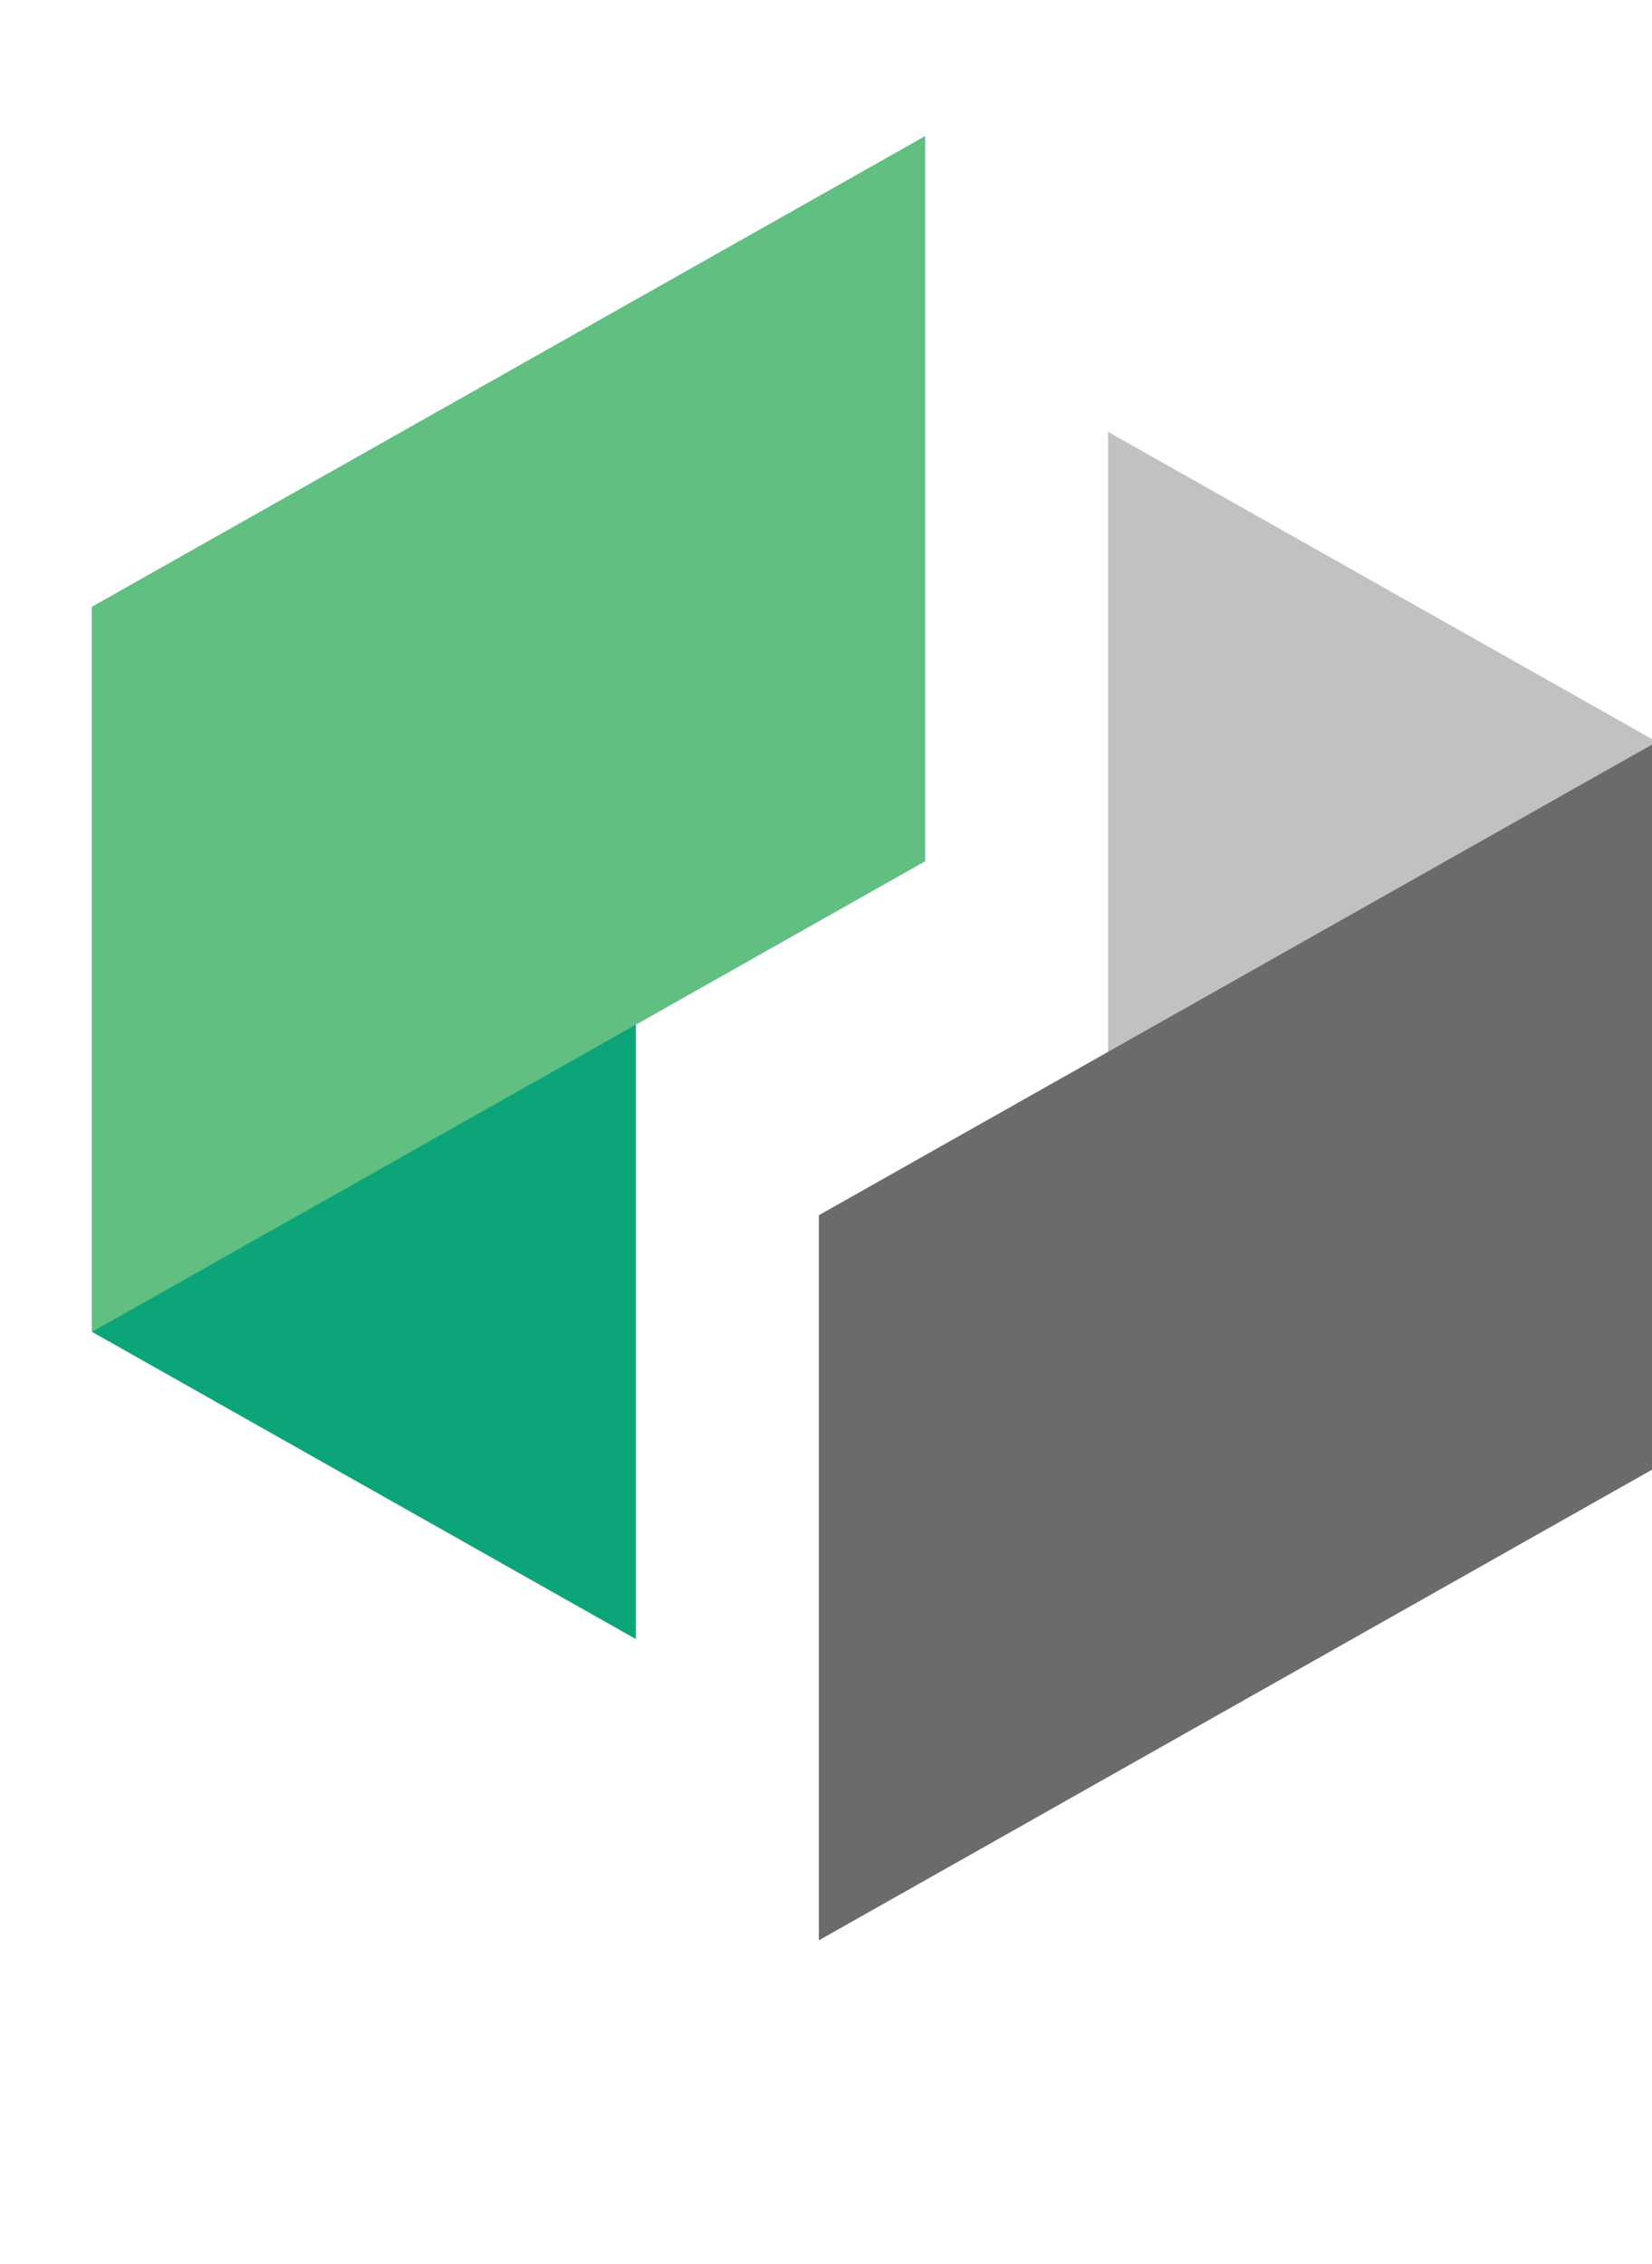 <?xml version="1.0" encoding="UTF-8"?>
<svg id="Layer_1" data-name="Layer 1" xmlns="http://www.w3.org/2000/svg" viewBox="0 0 260.13 356.36">
  <defs>
    <style>
      .cls-1 {
        fill: #61bf82;
      }

      .cls-2 {
        fill: #6b6b6b;
      }

      .cls-3 {
        fill: #0ca579;
      }

      .cls-4 {
        fill: none;
      }

      .cls-5 {
        fill: #c1c1c1;
      }
    </style>
  </defs>
  <polygon class="cls-4" points="251.76 164.29 120.57 238.37 120.57 124.23 251.76 50.15 251.76 164.29"/>
  <g>
    <polygon class="cls-4" points="166.11 0 166.11 114.14 166.11 114.14 251.76 162.51 251.76 48.36 166.11 0"/>
    <polygon class="cls-4" points="251.76 163.37 120.57 237.45 120.57 123.31 251.76 49.23 251.76 163.37"/>
  </g>
  <g>
    <g>
      <polygon class="cls-3" points="14.49 95.51 14.49 209.65 14.49 209.65 100.13 258.01 100.13 143.87 14.49 95.51"/>
      <polygon class="cls-1" points="145.68 135.57 14.49 209.65 14.49 95.5 145.68 21.42 145.68 135.57"/>
    </g>
    <g>
      <polygon class="cls-5" points="174.48 67.98 174.48 182.12 174.48 182.12 260.13 230.48 260.13 116.34 174.48 67.98"/>
      <polygon class="cls-2" points="260.13 231.35 128.94 305.43 128.94 191.29 260.13 117.21 260.13 231.35"/>
    </g>
  </g>
</svg>